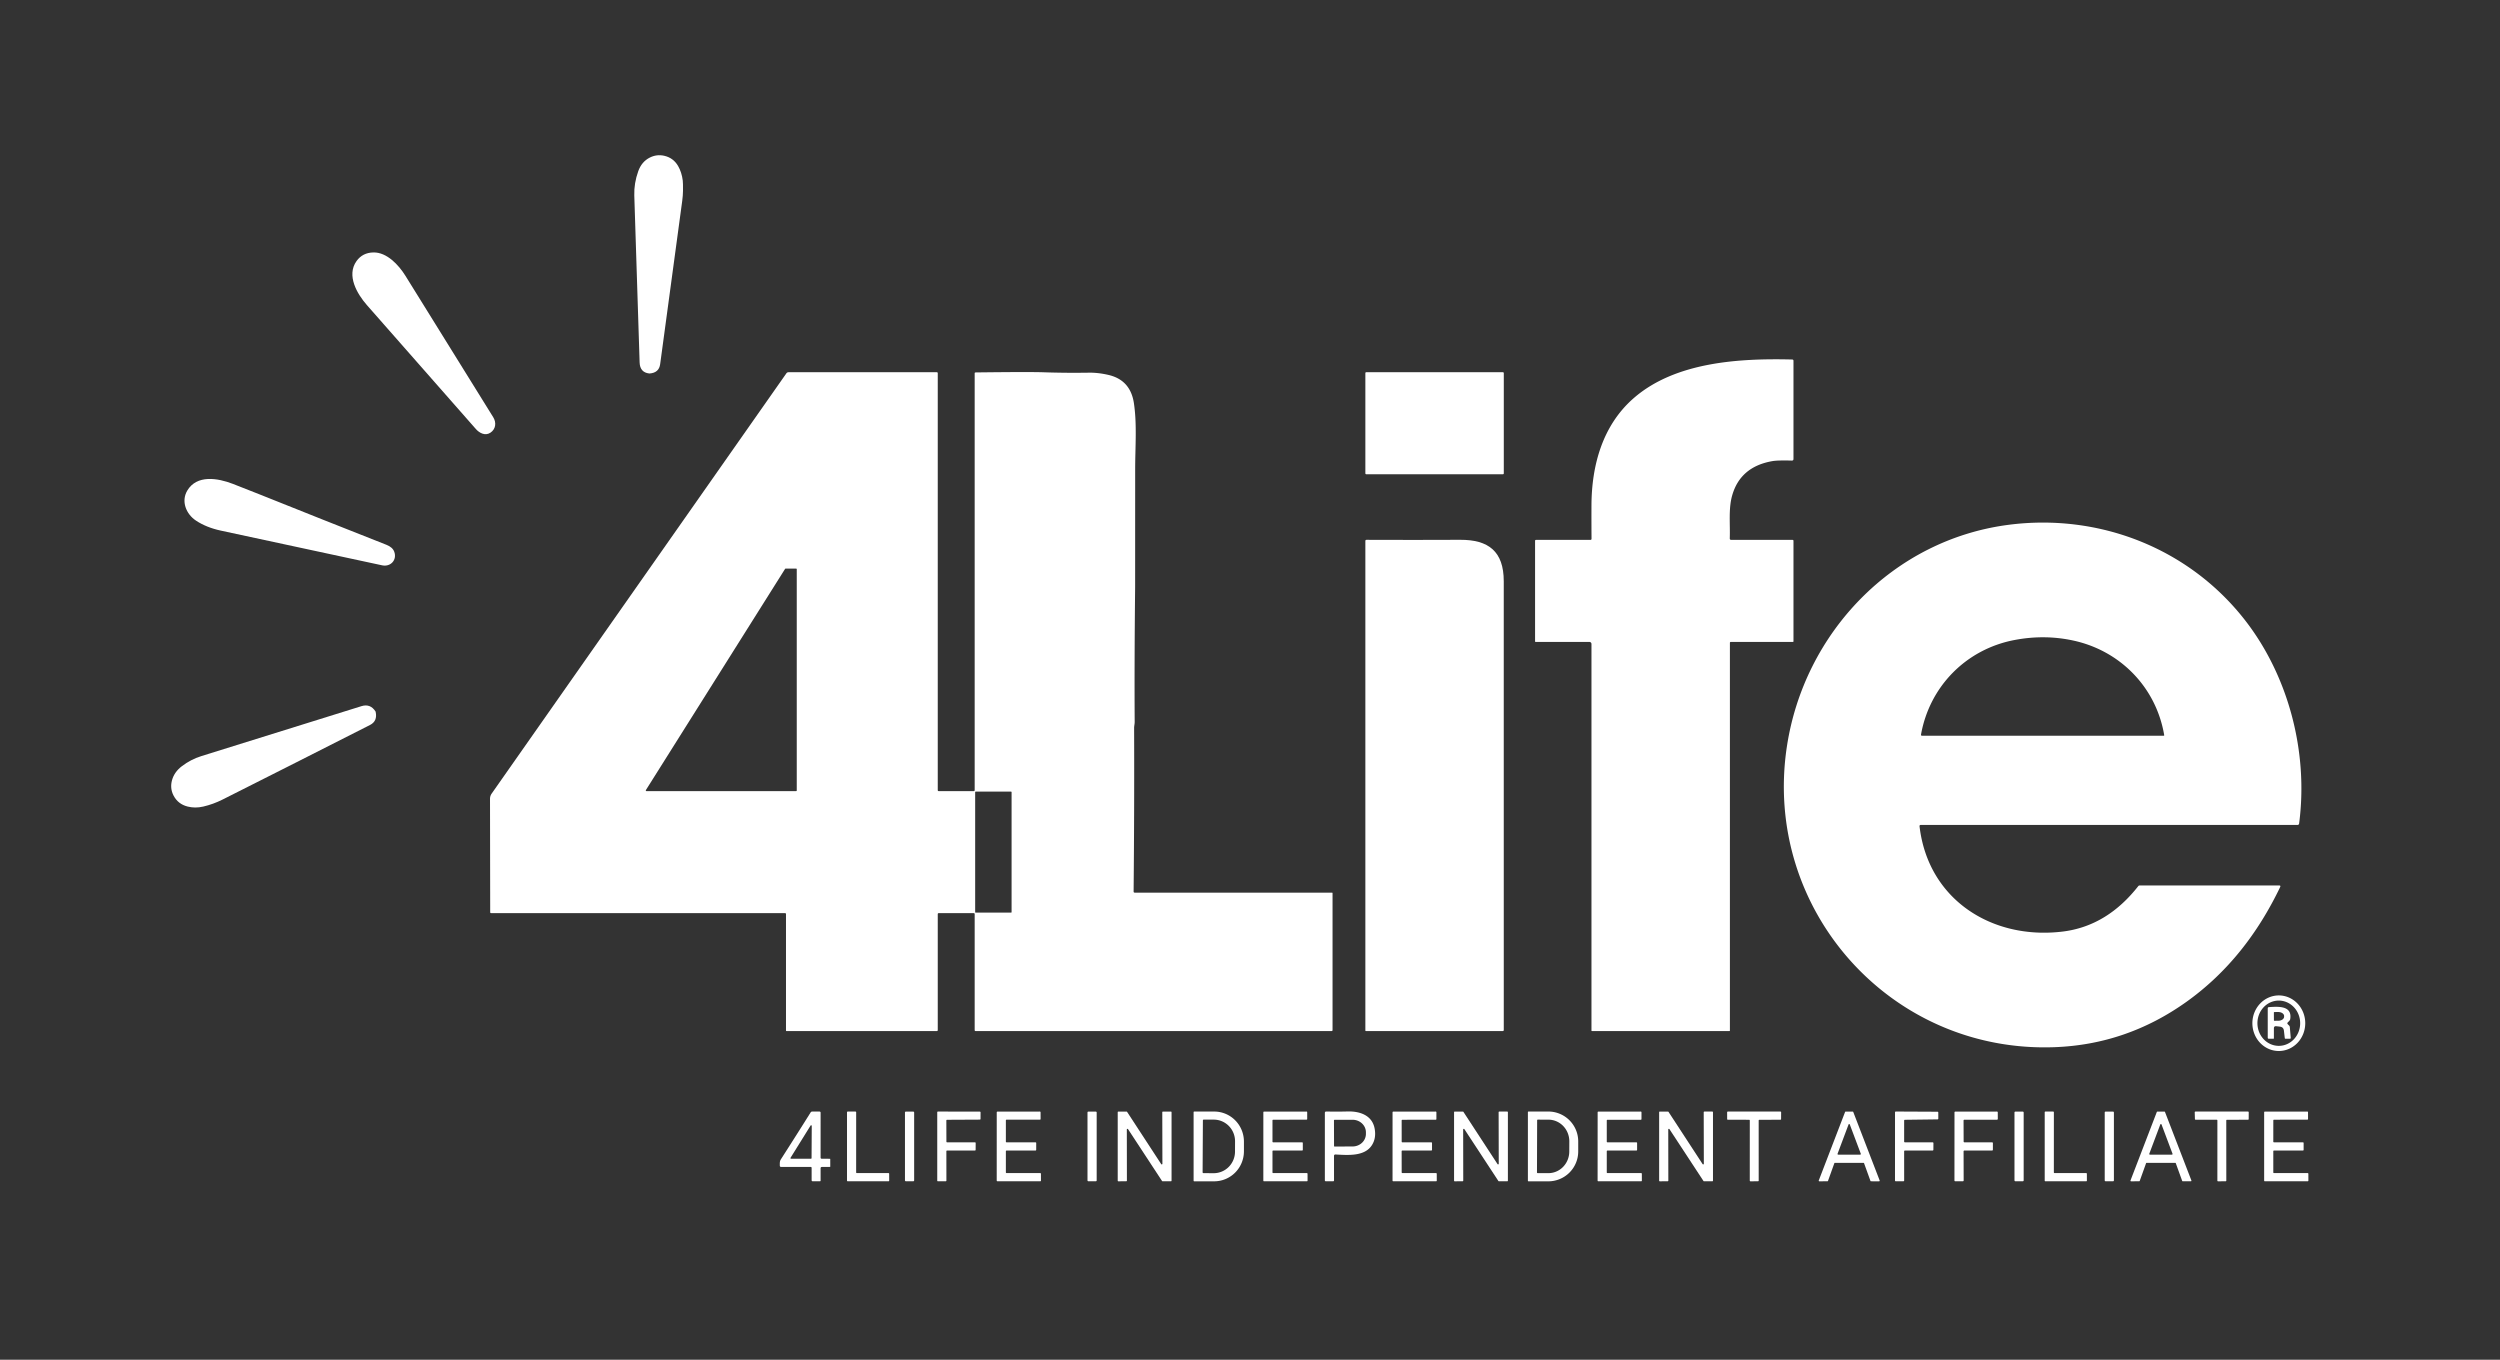 <?xml version="1.0" encoding="UTF-8" standalone="no"?>
<!DOCTYPE svg PUBLIC "-//W3C//DTD SVG 1.1//EN" "http://www.w3.org/Graphics/SVG/1.1/DTD/svg11.dtd">
<svg xmlns="http://www.w3.org/2000/svg" version="1.1" viewBox="0.00 0.00 1219.00 663.00">
<rect x="0.00" y="0.00" width="1219.00" height="663.00" fill="#333333" stroke="none"/>
<path fill="#ffffff" d="
  M 311.21 83.48
  Q 312.87 78.83 316.85 76.83
  Q 320.20 75.14 323.85 75.95
  Q 328.31 76.95 330.62 80.91
  Q 332.41 83.99 332.91 88.01
  Q 333.07 89.31 333.03 93.01
  Q 333.00 95.36 332.65 97.97
  Q 327.46 136.73 321.89 177.59
  Q 321.33 181.75 316.78 182.11
  Q 316.67 182.12 316.57 182.11
  Q 312.04 181.59 311.88 176.73
  Q 310.50 135.52 309.28 95.27
  Q 309.10 89.37 311.21 83.48
  Z"
/>
<path fill="#ffffff" d="
  M 173.86 127.27
  Q 176.80 123.19 182.07 123.09
  C 188.61 122.95 194.40 129.18 197.69 134.48
  Q 218.04 167.25 240.51 203.46
  C 242.13 206.07 241.76 209.28 239.07 211.02
  C 236.57 212.63 233.78 211.17 232.03 209.19
  Q 204.23 177.65 178.88 148.74
  C 174.16 143.35 168.80 134.32 173.86 127.27
  Z"
/>
<path fill="#ffffff" d="
  M 844.18 263.25
  L 874.00 263.25
  Q 874.50 263.25 874.50 263.75
  L 874.50 312.75
  A 0.25 0.25 0.0 0 1 874.25 313.00
  L 844.00 313.00
  Q 843.50 313.00 843.50 313.50
  L 843.50 502.50
  A 0.25 0.25 0.0 0 1 843.25 502.75
  L 776.25 502.75
  A 0.25 0.25 0.0 0 1 776.00 502.50
  L 776.00 314.00
  A 1.00 1.00 0.0 0 0 775.00 313.00
  L 748.75 313.00
  A 0.25 0.25 0.0 0 1 748.50 312.75
  L 748.50 263.75
  Q 748.50 263.25 749.00 263.25
  L 775.47 263.25
  Q 776.03 263.25 776.03 262.69
  Q 775.97 254.56 776.00 246.46
  C 776.07 226.73 781.48 207.43 796.41 194.30
  C 816.81 176.37 848.30 174.67 873.88 175.30
  Q 874.50 175.32 874.50 175.94
  L 874.50 223.77
  Q 874.50 224.60 873.68 224.58
  Q 866.78 224.39 864.23 224.84
  Q 848.52 227.57 844.57 241.71
  C 842.77 248.13 843.68 255.57 843.44 262.48
  Q 843.41 263.25 844.18 263.25
  Z"
/>
<path fill="#ffffff" d="
  M 475.25 385.25
  L 475.25 182.05
  Q 475.25 181.60 475.70 181.60
  Q 501.65 181.28 508.73 181.52
  Q 519.72 181.90 530.99 181.72
  Q 535.46 181.65 540.51 182.82
  Q 551.17 185.31 552.88 196.51
  C 554.44 206.72 553.52 218.03 553.51 228.60
  Q 553.50 256.92 553.49 285.25
  Q 553.49 286.23 553.48 287.25
  Q 553.10 324.31 553.27 352.00
  C 553.28 352.99 553.00 353.95 553.00 354.94
  Q 553.13 394.54 552.75 434.71
  Q 552.75 435.25 553.29 435.25
  L 649.50 435.25
  A 0.25 0.25 0.0 0 1 649.75 435.50
  L 649.75 502.25
  Q 649.75 502.75 649.25 502.75
  L 475.75 502.75
  Q 475.25 502.75 475.25 502.25
  L 475.25 445.75
  Q 475.25 445.25 474.75 445.25
  L 457.75 445.25
  Q 457.25 445.25 457.25 445.75
  L 457.25 502.25
  Q 457.25 502.75 456.75 502.75
  L 383.50 502.75
  A 0.25 0.25 0.0 0 1 383.25 502.50
  L 383.25 445.75
  Q 383.25 445.25 382.75 445.25
  L 239.51 445.25
  Q 239.02 445.25 239.02 444.76
  L 238.93 389.49
  A 4.41 4.39 -27.8 0 1 239.71 386.99
  L 383.45 182.02
  A 1.24 1.24 0.0 0 1 384.46 181.50
  L 456.75 181.50
  Q 457.25 181.50 457.25 182.00
  L 457.25 385.25
  Q 457.25 385.75 457.75 385.75
  L 474.75 385.75
  Q 475.25 385.75 475.25 385.25
  Z
  M 314.94 385.23
  A 0.34 0.34 0.0 0 0 315.23 385.75
  L 388.16 385.75
  A 0.34 0.34 0.0 0 0 388.50 385.41
  L 388.50 277.58
  A 0.34 0.34 0.0 0 0 388.16 277.24
  L 383.08 277.25
  A 0.34 0.34 0.0 0 0 382.79 277.41
  L 314.94 385.23
  Z
  M 493.25 386.26
  A 0.26 0.26 0.0 0 0 492.99 386.00
  L 475.75 386.00
  A 0.26 0.26 0.0 0 0 475.49 386.26
  L 475.49 444.74
  A 0.26 0.26 0.0 0 0 475.75 445.00
  L 492.99 445.00
  A 0.26 0.26 0.0 0 0 493.25 444.74
  L 493.25 386.26
  Z"
/>
<rect fill="#ffffff" x="665.75" y="181.49" width="67.50" height="49.76" rx="0.37"/>
<path fill="#ffffff" d="
  M 126.06 240.86
  Q 157.57 253.49 188.44 265.65
  Q 191.46 266.84 192.25 269.07
  C 193.69 273.07 190.41 276.54 186.32 275.65
  Q 139.83 265.62 107.69 258.73
  Q 100.59 257.20 95.53 253.83
  C 90.71 250.62 88.23 244.40 91.31 239.22
  C 95.97 231.37 106.14 233.08 113.51 235.92
  Q 119.94 238.40 126.06 240.86
  Z"
/>
<path fill="#ffffff" d="
  M 936.48 402.25
  A 0.52 0.52 0.0 0 0 935.96 402.83
  C 940.10 438.67 971.32 458.40 1005.69 454.24
  C 1020.90 452.40 1032.99 444.35 1042.61 432.09
  Q 1042.88 431.75 1043.31 431.75
  L 1111.30 431.75
  Q 1112.18 431.75 1111.80 432.54
  C 1100.97 455.10 1086.20 474.15 1066.10 488.50
  Q 1036.98 509.27 1001.95 510.60
  C 921.73 513.65 859.30 443.28 871.28 364.05
  C 879.66 308.63 922.91 263.23 979.35 255.90
  C 1023.44 250.18 1067.34 267.23 1094.76 302.52
  C 1115.90 329.74 1125.62 366.78 1121.05 401.57
  A 0.79 0.78 3.7 0 1 1120.27 402.25
  L 936.48 402.25
  Z
  M 1055.26 358.41
  C 1051.29 335.08 1033.80 317.28 1010.93 312.33
  Q 996.83 309.27 982.16 312.09
  C 958.76 316.59 940.93 334.59 936.70 358.09
  Q 936.58 358.75 937.24 358.75
  L 1054.97 358.75
  Q 1055.32 358.75 1055.26 358.41
  Z"
/>
<path fill="#ffffff" d="
  M 712.03 263.21
  C 725.76 263.15 733.23 268.83 733.23 283.41
  Q 733.27 389.76 733.24 502.22
  Q 733.24 502.75 732.71 502.75
  L 666.00 502.75
  Q 665.75 502.75 665.75 502.50
  L 665.75 263.79
  Q 665.75 263.21 666.33 263.22
  Q 689.75 263.32 712.03 263.21
  Z"
/>
<path fill="#ffffff" d="
  M 98.15 368.68
  Q 136.52 356.66 176.29 344.31
  Q 180.55 342.99 183.08 346.88
  Q 183.14 346.98 183.17 347.09
  Q 184.14 351.61 180.44 353.49
  Q 145.06 371.48 108.55 389.85
  Q 103.94 392.17 99.08 393.29
  Q 95.17 394.20 91.51 393.28
  Q 86.78 392.10 84.60 387.87
  Q 82.79 384.33 83.88 380.40
  Q 84.99 376.40 88.69 373.59
  Q 93.03 370.29 98.15 368.68
  Z"
/>
<path fill="#ffffff" d="
  M 1111.126 512.47
  A 13.55 12.89 90.1 0 1 1098.26 498.897
  A 13.55 12.89 90.1 0 1 1111.174 485.37
  A 13.55 12.89 90.1 0 1 1124.04 498.942
  A 13.55 12.89 90.1 0 1 1111.126 512.47
  Z
  M 1111.198 509.96
  A 11.04 10.42 89.7 0 0 1121.56 498.865
  A 11.04 10.42 89.7 0 0 1111.082 487.88
  A 11.04 10.42 89.7 0 0 1100.72 498.975
  A 11.04 10.42 89.7 0 0 1111.198 509.96
  Z"
/>
<path fill="#ffffff" d="
  M 1108.75 501.42
  L 1108.75 506.25
  Q 1108.75 506.49 1108.50 506.49
  L 1106.25 506.50
  A 0.50 0.50 0.0 0 1 1105.75 506.00
  L 1105.75 491.71
  Q 1105.75 491.11 1106.35 491.07
  C 1111.23 490.74 1117.74 490.40 1116.71 496.90
  A 1.48 1.47 71.4 0 1 1116.31 497.71
  L 1115.53 498.52
  Q 1115.08 498.98 1115.54 499.43
  L 1116.16 500.05
  A 1.25 1.24 20.0 0 1 1116.52 500.82
  L 1116.96 506.00
  Q 1117.01 506.50 1116.51 506.50
  L 1114.43 506.50
  Q 1114.10 506.50 1114.06 506.18
  L 1113.63 502.53
  Q 1113.43 500.83 1111.75 500.60
  Q 1110.85 500.48 1109.89 500.39
  Q 1108.75 500.28 1108.75 501.42
  Z
  M 1108.74 493.71
  L 1108.76 497.49
  A 0.24 0.24 0.0 0 0 1109.00 497.73
  L 1110.87 497.72
  A 2.87 1.96 -0.2 0 0 1113.73 495.75
  L 1113.73 495.41
  A 2.87 1.96 -0.2 0 0 1110.85 493.46
  L 1108.98 493.47
  A 0.24 0.24 0.0 0 0 1108.74 493.71
  Z"
/>
<path fill="#ffffff" d="
  M 400.12 569.70
  L 400.13 575.62
  Q 400.13 576.00 399.76 576.00
  L 396.25 576.00
  A 0.50 0.50 0.0 0 1 395.75 575.50
  L 395.75 569.50
  Q 395.75 569.00 395.25 569.00
  L 380.94 569.00
  Q 380.22 569.00 380.23 568.28
  C 380.24 567.21 380.14 566.26 380.74 565.32
  Q 388.53 553.18 395.26 542.42
  Q 395.52 542.00 396.02 542.00
  L 399.56 542.00
  Q 400.13 542.00 400.13 542.56
  L 400.12 564.43
  Q 400.12 564.99 400.68 564.99
  L 404.65 565.02
  Q 404.83 565.02 404.83 565.21
  L 404.84 568.80
  Q 404.84 568.98 404.67 568.98
  L 400.80 569.01
  Q 400.12 569.01 400.12 569.70
  Z
  M 385.47 564.54
  A 0.31 0.31 0.0 0 0 385.73 565.01
  L 395.41 565.00
  A 0.31 0.31 0.0 0 0 395.72 564.69
  L 395.81 548.99
  A 0.31 0.31 0.0 0 0 395.24 548.82
  L 385.47 564.54
  Z"
/>
<path fill="#ffffff" d="
  M 417.80 572.00
  L 433.22 572.00
  A 0.34 0.34 0.0 0 1 433.56 572.34
  L 433.57 575.66
  A 0.34 0.34 0.0 0 1 433.23 576.00
  L 413.34 575.99
  A 0.34 0.34 0.0 0 1 413.00 575.65
  L 413.00 542.34
  A 0.34 0.34 0.0 0 1 413.34 542.00
  L 417.13 542.00
  A 0.34 0.34 0.0 0 1 417.47 542.34
  L 417.46 571.66
  A 0.34 0.34 0.0 0 0 417.80 572.00
  Z"
/>
<rect fill="#ffffff" x="441.26" y="542.01" width="4.48" height="33.98" rx="0.38"/>
<path fill="#ffffff" d="
  M 461.45 561.34
  L 461.47 575.65
  A 0.34 0.34 0.0 0 1 461.13 575.99
  L 457.34 576.00
  A 0.34 0.34 0.0 0 1 457.00 575.66
  L 457.00 542.33
  A 0.34 0.34 0.0 0 1 457.34 541.99
  L 477.78 542.03
  A 0.34 0.34 0.0 0 1 478.12 542.37
  L 478.11 545.59
  A 0.34 0.34 0.0 0 1 477.77 545.93
  L 461.78 546.01
  A 0.34 0.34 0.0 0 0 461.44 546.35
  L 461.47 556.66
  A 0.34 0.34 0.0 0 0 461.81 557.00
  L 475.40 557.00
  A 0.34 0.34 0.0 0 1 475.74 557.34
  L 475.72 560.66
  A 0.34 0.34 0.0 0 1 475.38 561.00
  L 461.79 561.00
  A 0.34 0.34 0.0 0 0 461.45 561.34
  Z"
/>
<path fill="#ffffff" d="
  M 490.46 546.29
  L 490.46 556.66
  A 0.34 0.34 0.0 0 0 490.80 557.00
  L 504.92 557.00
  A 0.34 0.34 0.0 0 1 505.26 557.34
  L 505.25 560.66
  A 0.34 0.34 0.0 0 1 504.91 561.00
  L 490.80 561.00
  A 0.34 0.34 0.0 0 0 490.46 561.34
  L 490.46 571.66
  A 0.34 0.34 0.0 0 0 490.80 572.00
  L 507.22 572.00
  A 0.34 0.34 0.0 0 1 507.56 572.34
  L 507.57 575.66
  A 0.34 0.34 0.0 0 1 507.23 576.00
  L 486.34 575.98
  A 0.34 0.34 0.0 0 1 486.00 575.64
  L 486.01 542.35
  A 0.34 0.34 0.0 0 1 486.35 542.01
  L 507.04 542.00
  A 0.34 0.34 0.0 0 1 507.38 542.34
  L 507.40 545.62
  A 0.34 0.34 0.0 0 1 507.06 545.96
  L 490.80 545.95
  A 0.34 0.34 0.0 0 0 490.46 546.29
  Z"
/>
<rect fill="#ffffff" x="530.26" y="542.01" width="4.48" height="33.98" rx="0.37"/>
<path fill="#ffffff" d="
  M 567.05 542.01
  L 570.93 542.00
  A 0.32 0.32 0.0 0 1 571.25 542.32
  L 571.25 575.68
  A 0.32 0.32 0.0 0 1 570.93 576.00
  L 566.86 575.98
  A 0.32 0.32 0.0 0 1 566.60 575.84
  L 550.03 550.57
  A 0.32 0.32 0.0 0 0 549.44 550.74
  L 549.48 575.66
  A 0.32 0.32 0.0 0 1 549.16 575.98
  L 545.32 576.01
  A 0.32 0.32 0.0 0 1 545.00 575.69
  L 545.00 542.32
  A 0.32 0.32 0.0 0 1 545.32 542.00
  L 549.31 542.01
  A 0.32 0.32 0.0 0 1 549.57 542.15
  L 566.20 567.62
  A 0.32 0.32 0.0 0 0 566.79 567.44
  L 566.73 542.33
  A 0.32 0.32 0.0 0 1 567.05 542.01
  Z"
/>
<path fill="#ffffff" d="
  M 582.00 542.29
  A 0.30 0.30 0.0 0 1 582.30 541.99
  L 592.05 541.99
  A 14.64 14.49 90.0 0 1 606.54 556.63
  L 606.54 561.37
  A 14.64 14.49 90.0 0 1 592.05 576.01
  L 582.30 576.01
  A 0.30 0.30 0.0 0 1 582.00 575.71
  L 582.00 542.29
  Z
  M 586.53 546.32
  L 586.39 571.60
  A 0.42 0.42 0.0 0 0 586.81 572.02
  L 591.74 572.05
  A 10.53 10.39 -89.7 0 0 602.19 561.57
  L 602.21 556.51
  A 10.53 10.39 -89.7 0 0 591.88 545.93
  L 586.95 545.90
  A 0.42 0.42 0.0 0 0 586.53 546.32
  Z"
/>
<path fill="#ffffff" d="
  M 620.46 546.32
  L 620.46 556.66
  A 0.34 0.34 0.0 0 0 620.80 557.00
  L 634.91 557.00
  A 0.34 0.34 0.0 0 1 635.25 557.34
  L 635.25 560.66
  A 0.34 0.34 0.0 0 1 634.91 561.00
  L 620.80 561.00
  A 0.34 0.34 0.0 0 0 620.46 561.34
  L 620.46 571.66
  A 0.34 0.34 0.0 0 0 620.80 572.00
  L 637.22 572.00
  A 0.34 0.34 0.0 0 1 637.56 572.34
  L 637.57 575.66
  A 0.34 0.34 0.0 0 1 637.23 576.00
  L 616.34 576.00
  A 0.34 0.34 0.0 0 1 616.00 575.66
  L 616.01 542.35
  A 0.34 0.34 0.0 0 1 616.35 542.01
  L 637.05 542.00
  A 0.34 0.34 0.0 0 1 637.39 542.34
  L 637.39 545.61
  A 0.34 0.34 0.0 0 1 637.05 545.95
  L 620.80 545.98
  A 0.34 0.34 0.0 0 0 620.46 546.32
  Z"
/>
<path fill="#ffffff" d="
  M 650.46 563.69
  L 650.47 575.51
  Q 650.47 576.00 649.99 576.00
  L 646.50 575.99
  Q 646.00 575.99 646.00 575.50
  L 646.00 542.70
  Q 646.00 541.95 646.74 541.97
  Q 651.76 542.09 657.05 541.95
  C 663.30 541.77 669.21 543.96 670.31 550.49
  Q 671.07 554.94 669.02 558.26
  C 665.51 563.97 657.32 563.25 651.26 562.93
  Q 650.46 562.88 650.46 563.69
  Z
  M 650.44 546.28
  L 650.48 558.80
  A 0.25 0.25 0.0 0 0 650.73 559.05
  L 659.52 559.02
  A 6.52 6.13 -0.2 0 0 666.02 552.86
  L 666.02 552.10
  A 6.52 6.13 -0.2 0 0 659.48 546.00
  L 650.69 546.03
  A 0.25 0.25 0.0 0 0 650.44 546.28
  Z"
/>
<path fill="#ffffff" d="
  M 683.80 557.00
  L 697.91 557.00
  A 0.34 0.34 0.0 0 1 698.25 557.34
  L 698.25 560.66
  A 0.34 0.34 0.0 0 1 697.91 561.00
  L 683.78 561.00
  A 0.34 0.34 0.0 0 0 683.44 561.34
  L 683.46 571.66
  A 0.34 0.34 0.0 0 0 683.80 572.00
  L 700.22 572.00
  A 0.34 0.34 0.0 0 1 700.56 572.34
  L 700.57 575.66
  A 0.34 0.34 0.0 0 1 700.23 576.00
  L 679.34 576.00
  A 0.34 0.34 0.0 0 1 679.00 575.66
  L 679.01 542.35
  A 0.34 0.34 0.0 0 1 679.35 542.01
  L 700.05 542.00
  A 0.34 0.34 0.0 0 1 700.39 542.34
  L 700.39 545.65
  A 0.34 0.34 0.0 0 1 700.05 545.99
  L 683.79 546.00
  A 0.34 0.34 0.0 0 0 683.45 546.34
  L 683.46 556.66
  A 0.34 0.34 0.0 0 0 683.80 557.00
  Z"
/>
<path fill="#ffffff" d="
  M 731.05 542.00
  L 734.93 542.00
  A 0.32 0.32 0.0 0 1 735.25 542.32
  L 735.25 575.68
  A 0.32 0.32 0.0 0 1 734.93 576.00
  L 730.86 575.98
  A 0.32 0.32 0.0 0 1 730.60 575.84
  L 714.03 550.57
  A 0.32 0.32 0.0 0 0 713.44 550.74
  L 713.48 575.66
  A 0.32 0.32 0.0 0 1 713.16 575.98
  L 709.32 576.01
  A 0.32 0.32 0.0 0 1 709.00 575.69
  L 709.00 542.32
  A 0.32 0.32 0.0 0 1 709.32 542.00
  L 713.31 542.01
  A 0.32 0.32 0.0 0 1 713.57 542.15
  L 730.20 567.62
  A 0.32 0.32 0.0 0 0 730.79 567.44
  L 730.73 542.32
  A 0.32 0.32 0.0 0 1 731.05 542.00
  Z"
/>
<path fill="#ffffff" d="
  M 745.00 542.28
  A 0.30 0.30 0.0 0 1 745.30 541.98
  L 754.95 541.98
  A 14.59 14.57 0.0 0 1 769.54 556.55
  L 769.54 561.45
  A 14.59 14.57 0.0 0 1 754.95 576.02
  L 745.30 576.02
  A 0.30 0.30 0.0 0 1 745.00 575.72
  L 745.00 542.28
  Z
  M 749.51 546.26
  L 749.43 571.68
  A 0.33 0.33 0.0 0 0 749.75 572.01
  L 754.95 572.03
  A 10.56 10.19 -89.8 0 0 765.18 561.51
  L 765.20 556.55
  A 10.56 10.19 -89.8 0 0 755.05 545.95
  L 749.85 545.93
  A 0.33 0.33 0.0 0 0 749.51 546.26
  Z"
/>
<path fill="#ffffff" d="
  M 783.46 561.34
  L 783.46 571.66
  A 0.34 0.34 0.0 0 0 783.80 572.00
  L 800.22 572.00
  A 0.34 0.34 0.0 0 1 800.56 572.34
  L 800.57 575.66
  A 0.34 0.34 0.0 0 1 800.23 576.00
  L 779.33 576.00
  A 0.34 0.34 0.0 0 1 778.99 575.66
  L 779.01 542.35
  A 0.34 0.34 0.0 0 1 779.35 542.01
  L 800.05 542.00
  A 0.34 0.34 0.0 0 1 800.39 542.34
  L 800.39 545.66
  A 0.34 0.34 0.0 0 1 800.05 546.00
  L 783.80 546.00
  A 0.34 0.34 0.0 0 0 783.46 546.34
  L 783.46 556.66
  A 0.34 0.34 0.0 0 0 783.80 557.00
  L 797.91 557.00
  A 0.34 0.34 0.0 0 1 798.25 557.34
  L 798.25 560.66
  A 0.34 0.34 0.0 0 1 797.91 561.00
  L 783.80 561.00
  A 0.34 0.34 0.0 0 0 783.46 561.34
  Z"
/>
<path fill="#ffffff" d="
  M 831.05 542.00
  L 834.93 542.00
  A 0.32 0.32 0.0 0 1 835.25 542.32
  L 835.25 575.68
  A 0.32 0.32 0.0 0 1 834.93 576.00
  L 830.86 575.98
  A 0.32 0.32 0.0 0 1 830.60 575.84
  L 814.03 550.57
  A 0.32 0.32 0.0 0 0 813.44 550.74
  L 813.48 575.66
  A 0.32 0.32 0.0 0 1 813.16 575.98
  L 809.32 576.01
  A 0.32 0.32 0.0 0 1 809.00 575.69
  L 809.00 542.32
  A 0.32 0.32 0.0 0 1 809.32 542.00
  L 813.31 542.01
  A 0.32 0.32 0.0 0 1 813.57 542.15
  L 830.20 567.62
  A 0.32 0.32 0.0 0 0 830.79 567.44
  L 830.73 542.32
  A 0.32 0.32 0.0 0 1 831.05 542.00
  Z"
/>
<path fill="#ffffff" d="
  M 852.86 546.00
  L 842.50 545.99
  A 0.34 0.34 0.0 0 1 842.16 545.65
  L 842.15 542.34
  A 0.34 0.34 0.0 0 1 842.49 542.00
  L 868.14 542.00
  A 0.34 0.34 0.0 0 1 868.48 542.34
  L 868.46 545.65
  A 0.34 0.34 0.0 0 1 868.12 545.99
  L 857.87 546.01
  A 0.34 0.34 0.0 0 0 857.53 546.35
  L 857.54 575.65
  A 0.34 0.34 0.0 0 1 857.20 575.99
  L 853.53 576.01
  A 0.34 0.34 0.0 0 1 853.19 575.67
  L 853.20 546.34
  A 0.34 0.34 0.0 0 0 852.86 546.00
  Z"
/>
<path fill="#ffffff" d="
  M 894.42 567.20
  L 891.34 575.79
  A 0.30 0.30 0.0 0 1 891.06 575.99
  L 887.11 576.01
  A 0.30 0.30 0.0 0 1 886.83 575.60
  L 899.66 542.20
  A 0.30 0.30 0.0 0 1 899.94 542.01
  L 903.37 542.01
  A 0.30 0.30 0.0 0 1 903.65 542.20
  L 916.52 575.60
  A 0.30 0.30 0.0 0 1 916.24 576.01
  L 912.31 576.00
  A 0.30 0.30 0.0 0 1 912.03 575.80
  L 908.92 567.20
  A 0.30 0.30 0.0 0 0 908.64 567.00
  L 894.70 567.00
  A 0.30 0.30 0.0 0 0 894.42 567.20
  Z
  M 896.00 562.56
  A 0.32 0.32 0.0 0 0 896.30 563.00
  L 907.02 563.00
  A 0.32 0.32 0.0 0 0 907.32 562.56
  L 901.96 548.29
  A 0.32 0.32 0.0 0 0 901.36 548.29
  L 896.00 562.56
  Z"
/>
<path fill="#ffffff" d="
  M 928.46 546.39
  L 928.46 556.62
  A 0.38 0.38 0.0 0 0 928.84 557.00
  L 942.36 557.00
  A 0.38 0.38 0.0 0 1 942.74 557.38
  L 942.72 560.62
  A 0.38 0.38 0.0 0 1 942.34 561.00
  L 928.84 561.00
  A 0.38 0.38 0.0 0 0 928.46 561.38
  L 928.47 575.61
  A 0.38 0.38 0.0 0 1 928.09 575.99
  L 924.38 576.00
  A 0.38 0.38 0.0 0 1 924.00 575.62
  L 924.01 542.36
  A 0.38 0.38 0.0 0 1 924.39 541.98
  L 944.73 542.08
  A 0.38 0.38 0.0 0 1 945.11 542.46
  L 945.12 545.43
  A 0.38 0.38 0.0 0 1 944.74 545.81
  L 928.84 546.01
  A 0.38 0.38 0.0 0 0 928.46 546.39
  Z"
/>
<path fill="#ffffff" d="
  M 957.86 557.00
  L 971.35 557.00
  A 0.39 0.39 0.0 0 1 971.74 557.39
  L 971.73 560.61
  A 0.39 0.39 0.0 0 1 971.34 561.00
  L 957.83 561.00
  A 0.39 0.39 0.0 0 0 957.44 561.39
  L 957.48 575.60
  A 0.39 0.39 0.0 0 1 957.09 575.99
  L 953.38 576.00
  A 0.39 0.39 0.0 0 1 952.99 575.61
  L 953.01 542.40
  A 0.39 0.39 0.0 0 1 953.40 542.01
  L 973.72 542.00
  A 0.39 0.39 0.0 0 1 974.11 542.39
  L 974.13 545.58
  A 0.39 0.39 0.0 0 1 973.74 545.97
  L 957.82 545.98
  A 0.39 0.39 0.0 0 0 957.43 546.37
  L 957.47 556.61
  A 0.39 0.39 0.0 0 0 957.86 557.00
  Z"
/>
<rect fill="#ffffff" x="982.26" y="542.01" width="4.48" height="33.98" rx="0.38"/>
<path fill="#ffffff" d="
  M 1001.80 572.00
  L 1017.22 572.00
  A 0.34 0.34 0.0 0 1 1017.56 572.34
  L 1017.57 575.66
  A 0.34 0.34 0.0 0 1 1017.23 576.00
  L 997.34 576.00
  A 0.34 0.34 0.0 0 1 997.00 575.66
  L 997.00 542.33
  A 0.34 0.34 0.0 0 1 997.34 541.99
  L 1001.13 542.00
  A 0.34 0.34 0.0 0 1 1001.47 542.34
  L 1001.46 571.66
  A 0.34 0.34 0.0 0 0 1001.80 572.00
  Z"
/>
<rect fill="#ffffff" x="1026.26" y="542.01" width="4.48" height="33.98" rx="0.37"/>
<path fill="#ffffff" d="
  M 1046.42 567.20
  L 1043.34 575.79
  A 0.30 0.30 0.0 0 1 1043.06 575.99
  L 1039.11 576.01
  A 0.30 0.30 0.0 0 1 1038.83 575.60
  L 1051.66 542.20
  A 0.30 0.30 0.0 0 1 1051.94 542.01
  L 1055.37 542.01
  A 0.30 0.30 0.0 0 1 1055.65 542.20
  L 1068.52 575.59
  A 0.30 0.30 0.0 0 1 1068.24 576.00
  L 1064.31 576.00
  A 0.30 0.30 0.0 0 1 1064.03 575.80
  L 1060.92 567.20
  A 0.30 0.30 0.0 0 0 1060.64 567.00
  L 1046.70 567.00
  A 0.30 0.30 0.0 0 0 1046.42 567.20
  Z
  M 1048.00 562.56
  A 0.32 0.32 0.0 0 0 1048.30 563.00
  L 1059.02 563.00
  A 0.32 0.32 0.0 0 0 1059.32 562.56
  L 1053.96 548.29
  A 0.32 0.32 0.0 0 0 1053.36 548.29
  L 1048.00 562.56
  Z"
/>
<path fill="#ffffff" d="
  M 1080.86 545.99
  L 1070.58 545.98
  A 0.34 0.34 0.0 0 1 1070.24 545.65
  L 1070.15 542.35
  A 0.34 0.34 0.0 0 1 1070.49 542.00
  L 1096.14 542.00
  A 0.34 0.34 0.0 0 1 1096.48 542.34
  L 1096.46 545.65
  A 0.34 0.34 0.0 0 1 1096.12 545.99
  L 1085.87 546.01
  A 0.34 0.34 0.0 0 0 1085.53 546.35
  L 1085.55 575.65
  A 0.34 0.34 0.0 0 1 1085.21 575.99
  L 1081.53 576.01
  A 0.34 0.34 0.0 0 1 1081.19 575.67
  L 1081.20 546.33
  A 0.34 0.34 0.0 0 0 1080.86 545.99
  Z"
/>
<path fill="#ffffff" d="
  M 1108.47 546.31
  L 1108.46 556.66
  A 0.34 0.34 0.0 0 0 1108.80 557.00
  L 1122.91 557.00
  A 0.34 0.34 0.0 0 1 1123.25 557.34
  L 1123.25 560.66
  A 0.34 0.34 0.0 0 1 1122.91 561.00
  L 1108.80 561.00
  A 0.34 0.34 0.0 0 0 1108.46 561.34
  L 1108.46 571.66
  A 0.34 0.34 0.0 0 0 1108.80 572.00
  L 1125.22 572.00
  A 0.34 0.34 0.0 0 1 1125.56 572.34
  L 1125.57 575.66
  A 0.34 0.34 0.0 0 1 1125.23 576.00
  L 1104.34 576.00
  A 0.34 0.34 0.0 0 1 1104.00 575.66
  L 1104.00 542.35
  A 0.34 0.34 0.0 0 1 1104.34 542.01
  L 1125.05 542.00
  A 0.34 0.34 0.0 0 1 1125.39 542.34
  L 1125.40 545.61
  A 0.34 0.34 0.0 0 1 1125.06 545.95
  L 1108.81 545.97
  A 0.34 0.34 0.0 0 0 1108.47 546.31
  Z"
/>
</svg>
